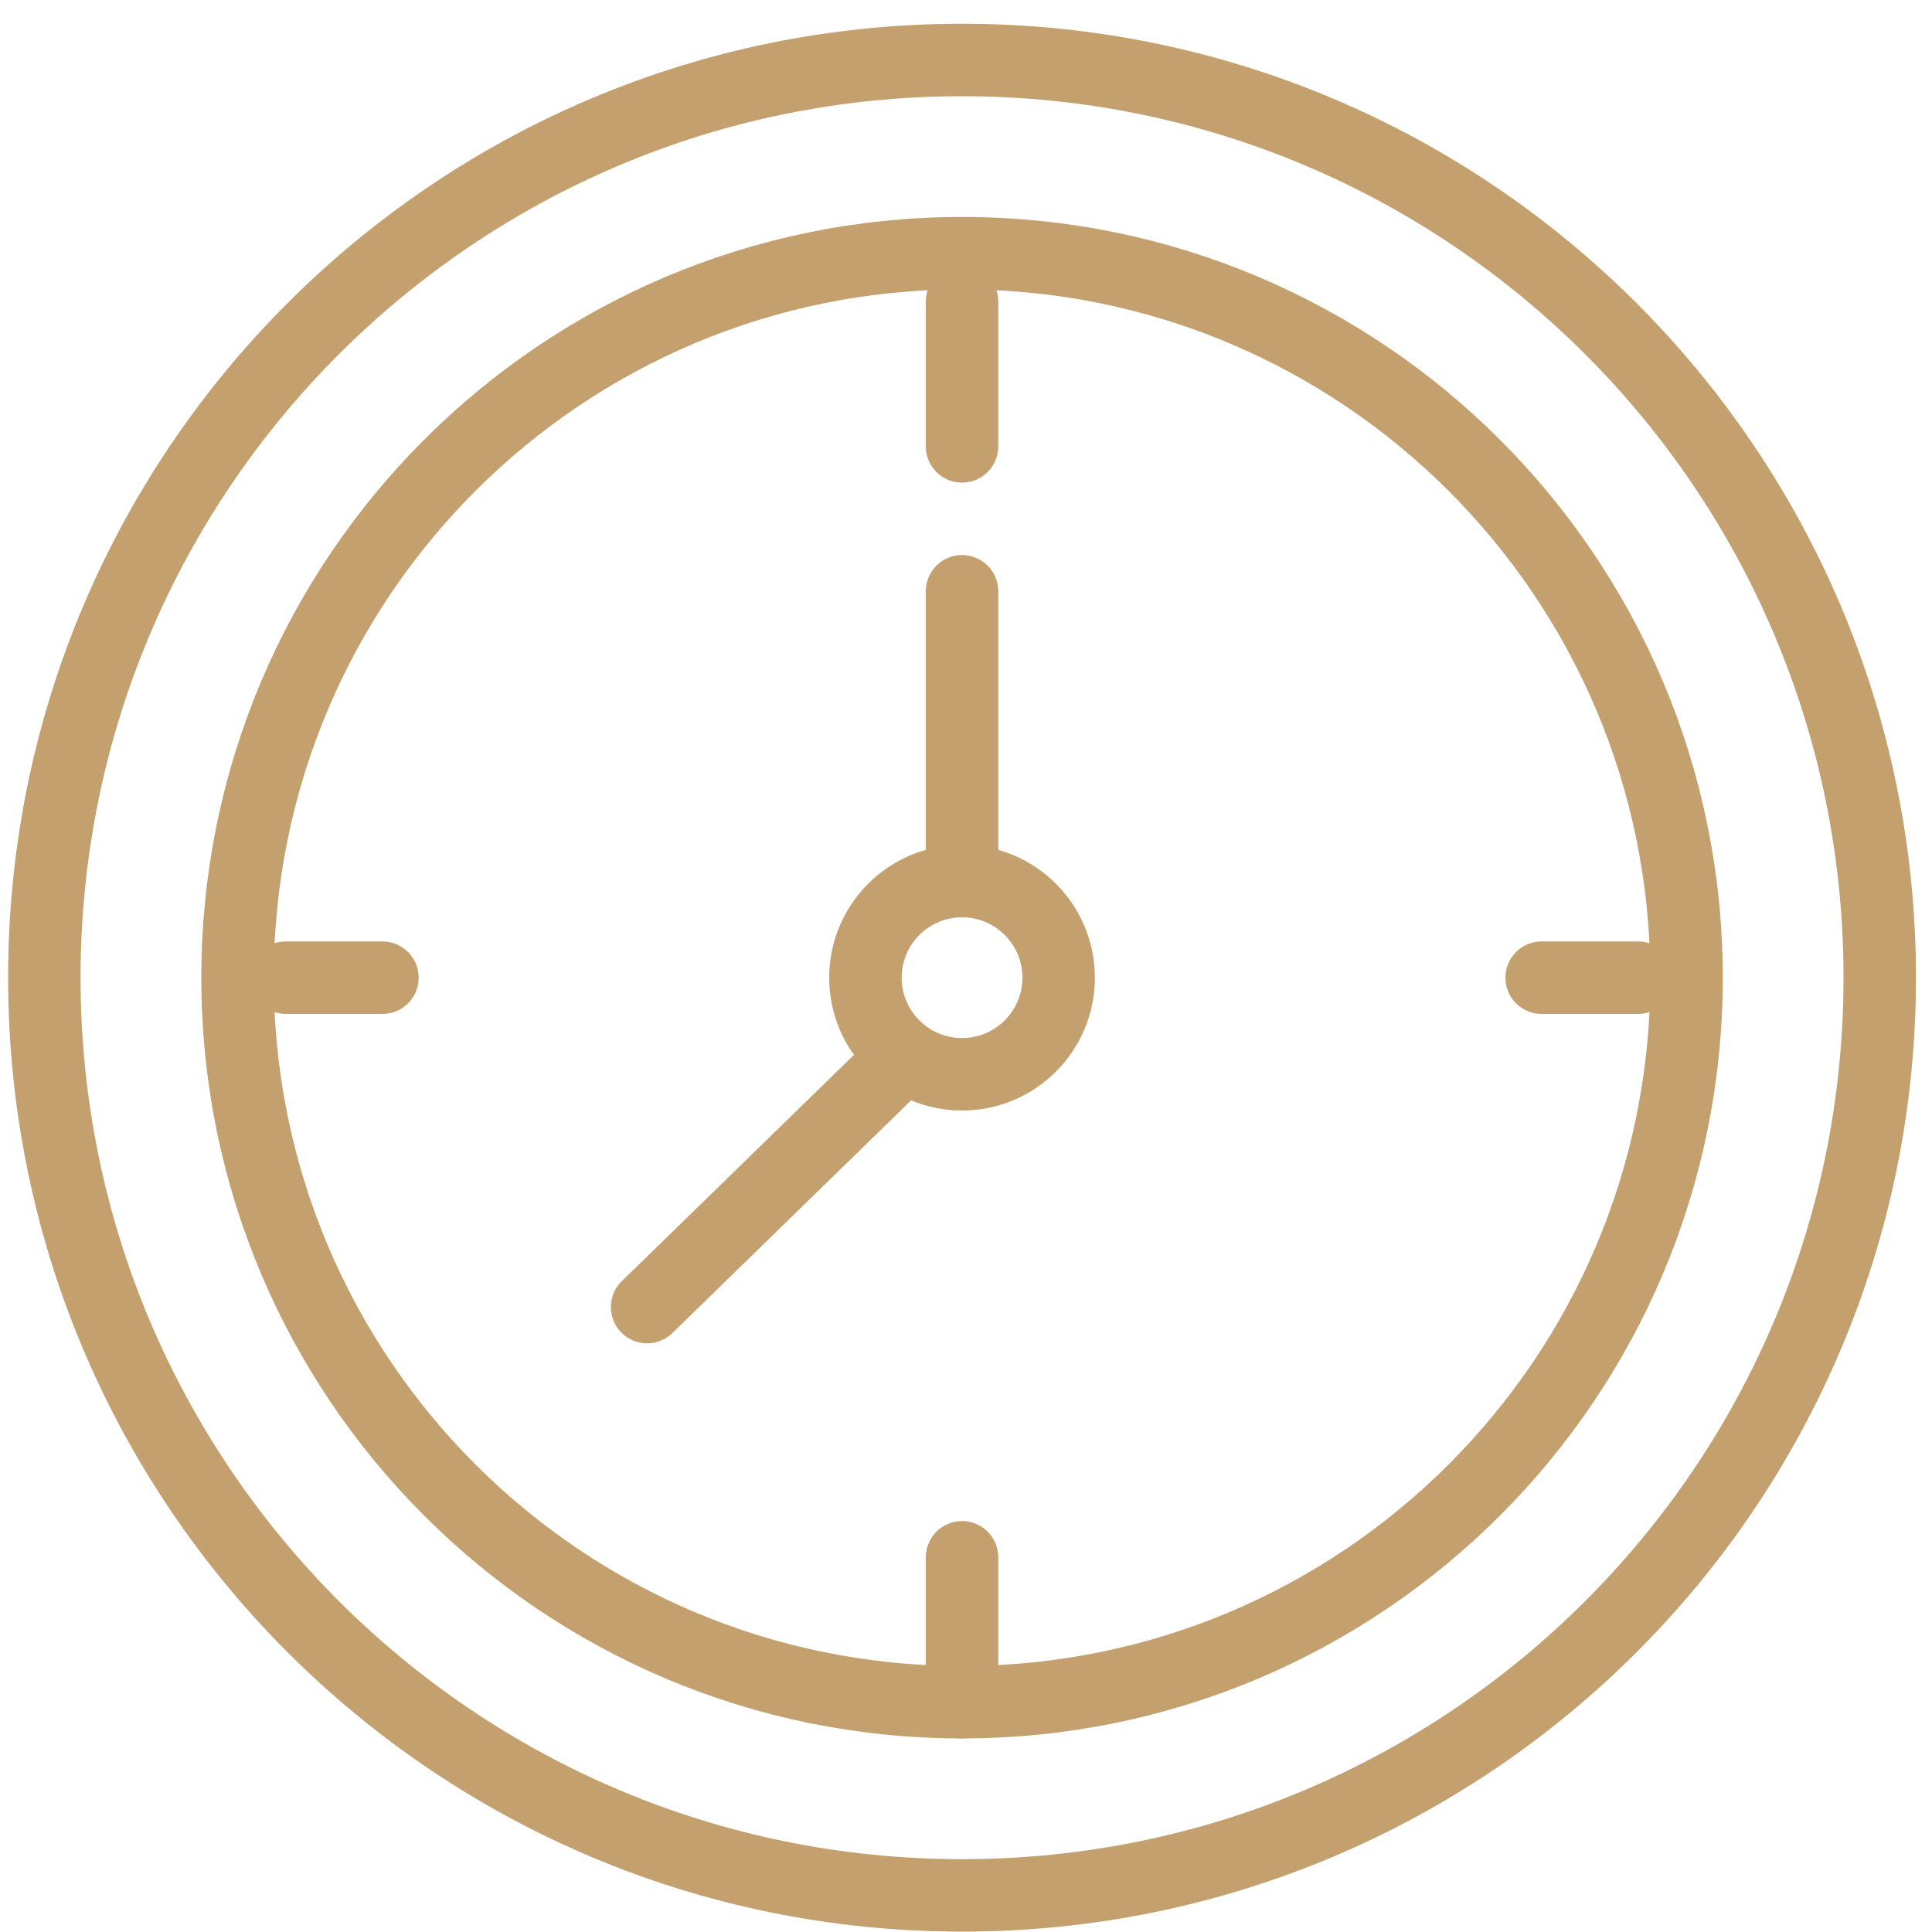 <svg width="40" height="40" viewBox="0 0 40 40" fill="none" xmlns="http://www.w3.org/2000/svg">
<path d="M19.918 39.242C30.411 39.242 38.918 30.735 38.918 20.242C38.918 9.748 30.411 1.242 19.918 1.242C9.424 1.242 0.918 9.748 0.918 20.242C0.918 30.735 9.424 39.242 19.918 39.242Z" stroke="#C3A06D" stroke-width="1.5" stroke-linecap="round" stroke-linejoin="round"/>
<path d="M19.918 35.242C28.202 35.242 34.918 28.526 34.918 20.242C34.918 11.957 28.202 5.242 19.918 5.242C11.633 5.242 4.918 11.957 4.918 20.242C4.918 28.526 11.633 35.242 19.918 35.242Z" stroke="#C3A06D" stroke-width="1.5" stroke-linecap="round" stroke-linejoin="round"/>
<path d="M19.918 9.242V6.242" stroke="#C3A06D" stroke-width="1.5" stroke-linecap="round" stroke-linejoin="round"/>
<path d="M19.918 35.242V32.242" stroke="#C3A06D" stroke-width="1.5" stroke-linecap="round" stroke-linejoin="round"/>
<path d="M31.918 20.242H33.918" stroke="#C3A06D" stroke-width="1.5" stroke-linecap="round" stroke-linejoin="round"/>
<path d="M5.918 20.242H7.918" stroke="#C3A06D" stroke-width="1.5" stroke-linecap="round" stroke-linejoin="round"/>
<path d="M18.558 22.032L13.398 27.062" stroke="#C3A06D" stroke-width="1.5" stroke-linecap="round" stroke-linejoin="round"/>
<path d="M19.918 12.242V18.242" stroke="#C3A06D" stroke-width="1.5" stroke-linecap="round" stroke-linejoin="round"/>
<path d="M19.918 22.242C21.022 22.242 21.918 21.346 21.918 20.242C21.918 19.137 21.022 18.242 19.918 18.242C18.813 18.242 17.918 19.137 17.918 20.242C17.918 21.346 18.813 22.242 19.918 22.242Z" stroke="#C3A06D" stroke-width="1.5" stroke-linecap="round" stroke-linejoin="round"/>
</svg>
